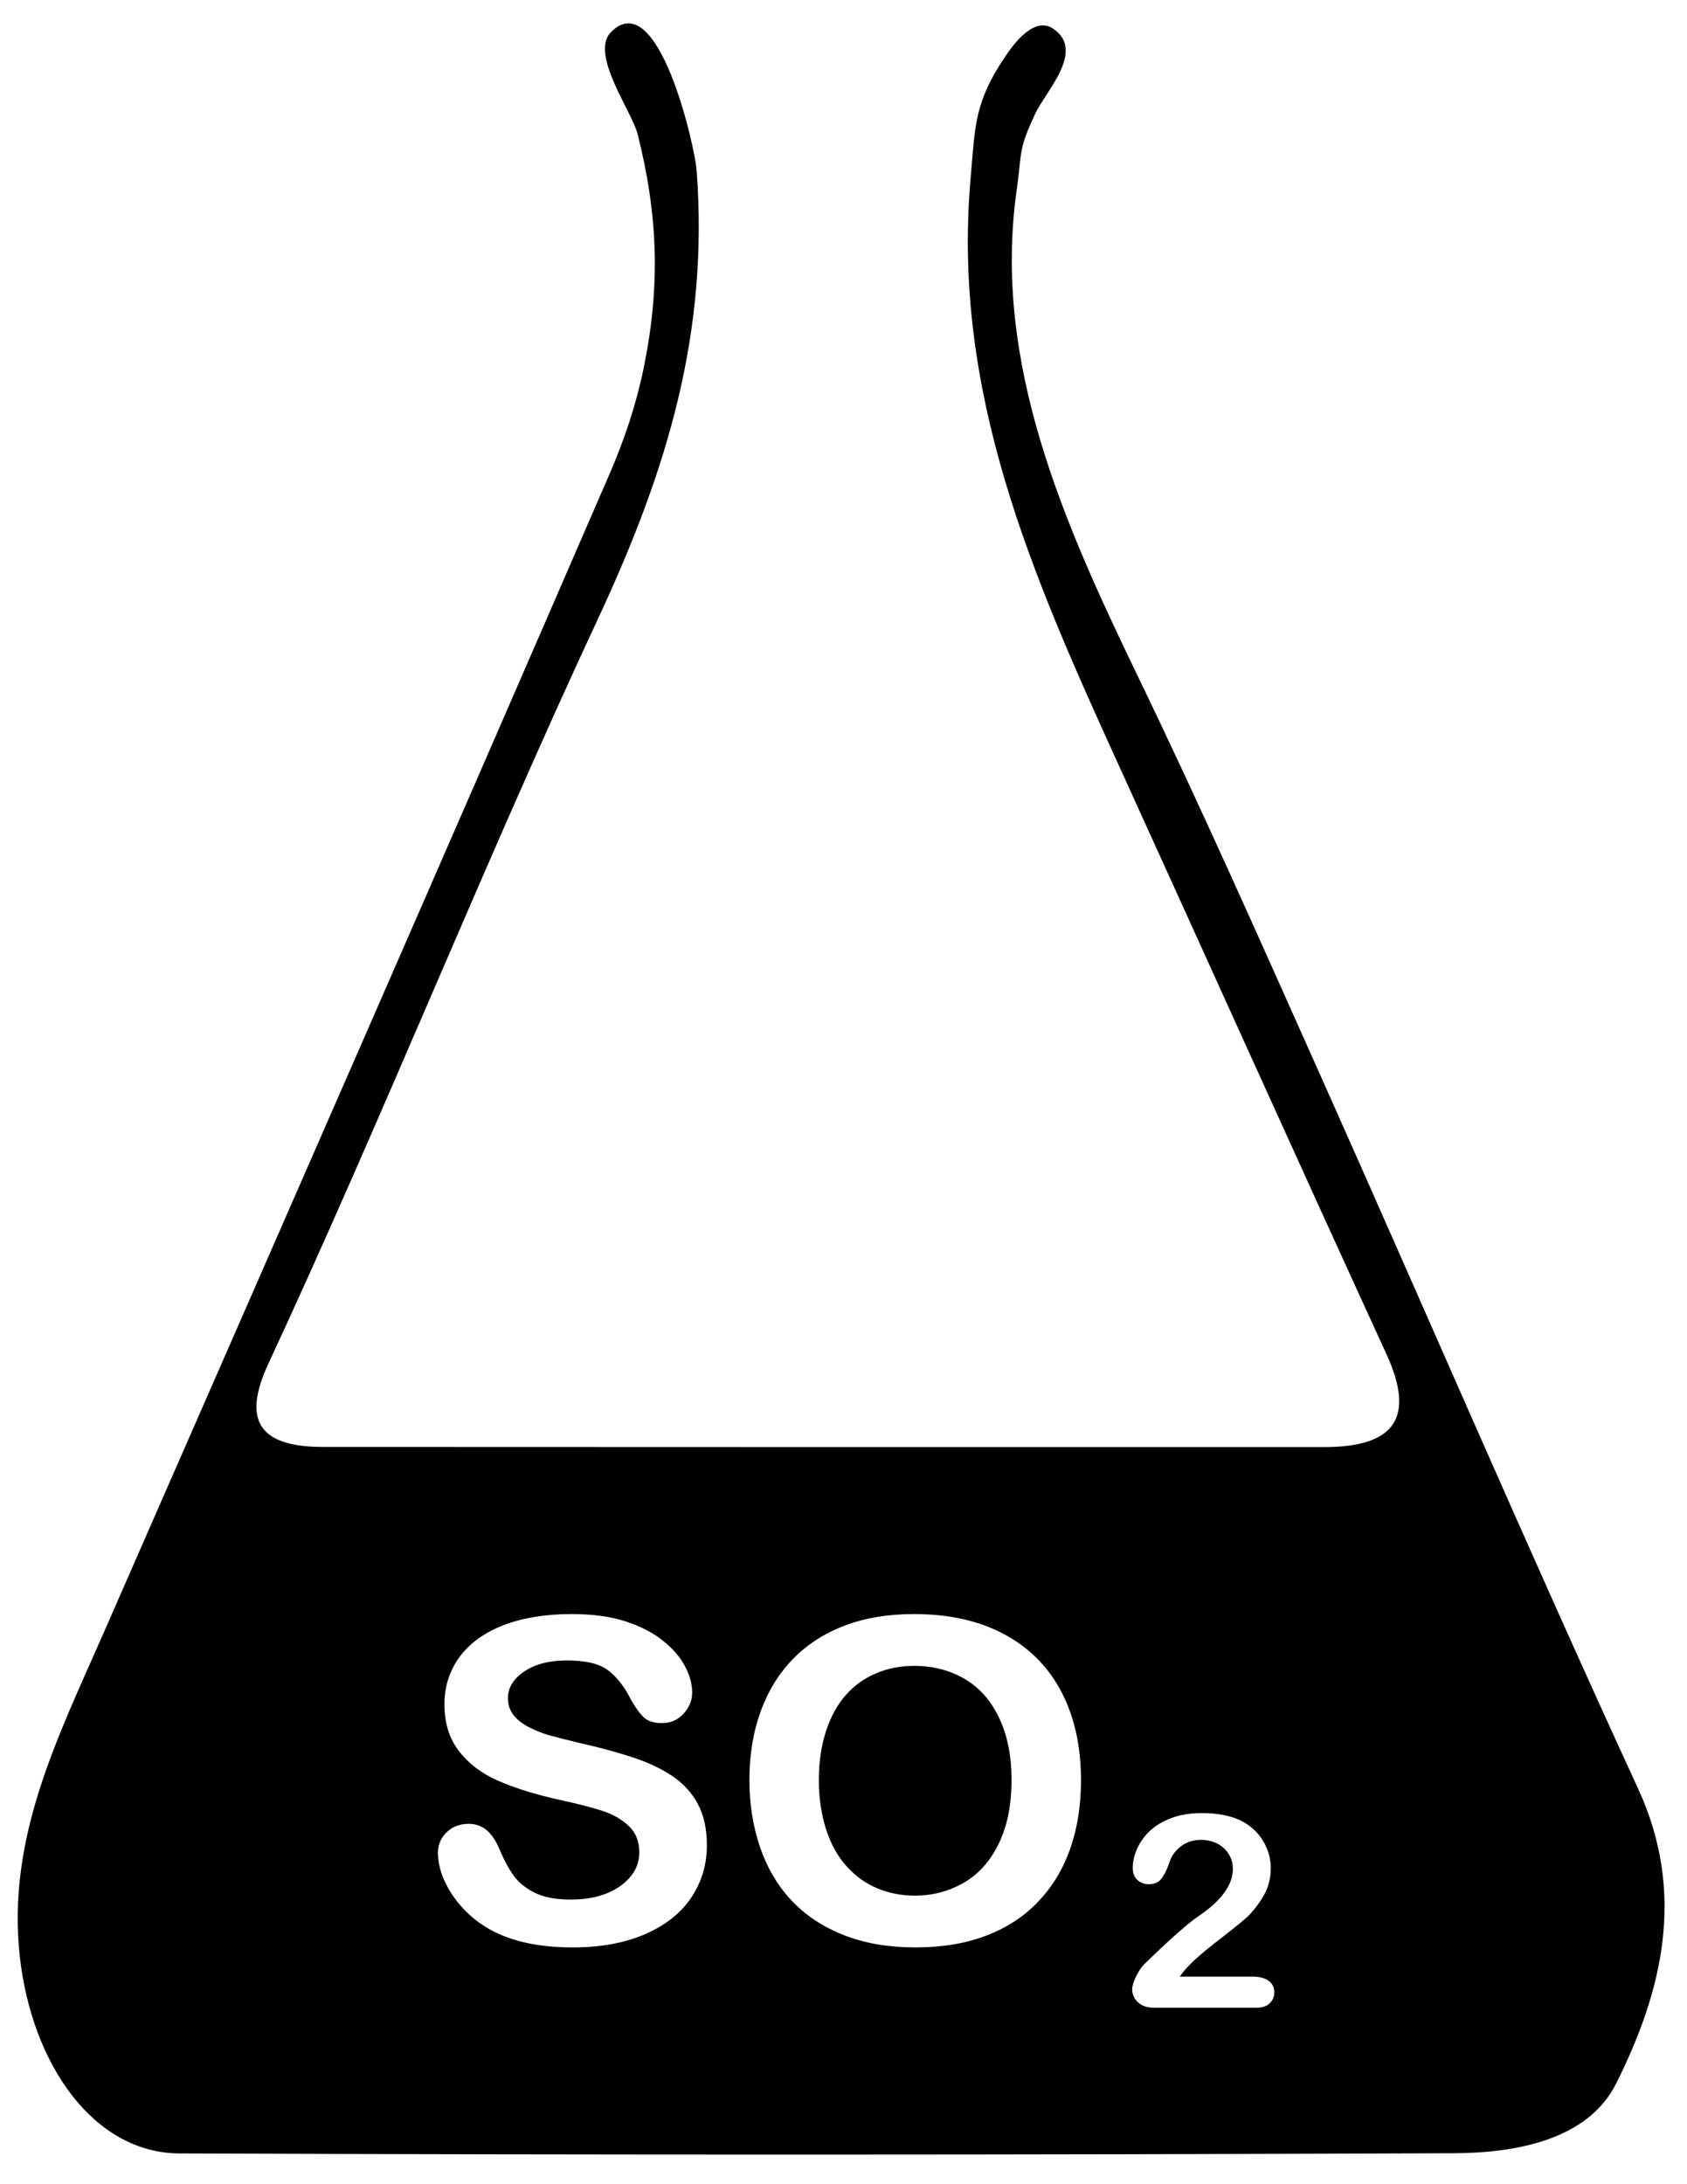<?xml version="1.0" encoding="utf-8"?>
<!-- Generator: Adobe Illustrator 16.0.0, SVG Export Plug-In . SVG Version: 6.00 Build 0)  -->
<!DOCTYPE svg PUBLIC "-//W3C//DTD SVG 1.1//EN" "http://www.w3.org/Graphics/SVG/1.1/DTD/svg11.dtd">
<svg version="1.1" id="Layer_1" xmlns="http://www.w3.org/2000/svg" xmlns:xlink="http://www.w3.org/1999/xlink" x="0px" y="0px"
	viewBox="0 0 612 792" enable-background="new 0 0 612 792" xml:space="preserve">
<g>
	<g>
		<path d="M350.148,608.9c-5.387-3.202-11.576-4.843-18.58-4.843c-4.959,0-9.557,0.889-13.74,2.701
			c-4.241,1.762-7.866,4.369-10.903,7.771c-3.037,3.396-5.472,7.744-7.221,13.032c-1.734,5.3-2.65,11.231-2.65,17.807
			c0,6.663,0.917,12.666,2.65,18.039c1.749,5.386,4.24,9.812,7.464,13.365c3.21,3.553,6.877,6.19,11.076,7.937
			c4.139,1.75,8.695,2.653,13.681,2.653c6.361,0,12.192-1.549,17.521-4.557c5.359-3.039,9.629-7.708,12.752-14.056
			c3.166-6.317,4.757-14.112,4.757-23.382c0-8.537-1.448-15.974-4.398-22.249C359.646,616.857,355.508,612.116,350.148,608.9z"/>
		<path d="M594.248,648.548c-39.713-86.218-77.163-173.417-115.889-260.066c-21.432-47.945-42.708-95.946-65.573-143.247
			c-26.648-55.223-52.88-113.476-43.955-176.335c2.007-14.334,0.474-14.334,6.775-27.758c3.842-8.188,18.224-22.715,6.491-30.723
			c-6.776-4.615-14.139,5.172-17.378,10c-11.261,16.641-10.946,25.05-12.622,44.356c-6.763,77.508,22.077,143.197,53.383,211.886
			c32.55,71.427,64.728,142.982,97.48,214.33c10.43,22.793,3.395,33.704-22.522,33.731c-121.191,0-242.354,0.023-363.517-0.056
			c-23.023-0.044-29.068-9.721-19.613-30.073c41.62-89.499,78.096-181.168,119.774-270.547
			c25.229-54.142,40.057-103.648,35.629-162.323c-0.629-8.61-13.954-67.422-31.075-50.072c-7.793,7.908,7.581,28.625,9.7,37.063
			c7.408,29.355,8.281,55.208,2.136,84.915c-2.681,13.038-6.935,25.724-12.222,37.938
			C160.447,311.905,98.986,452.015,37.595,592.088C21.076,629.753,2.408,666.259,7.179,709.424
			c4.428,39.571,27.078,71.32,57.937,71.419c154.043,0.589,308.071,0.547,462.085-0.071c22.822-0.058,48.868-4.87,59.098-25.285
			C603.061,722.017,611.758,686.486,594.248,648.548z M250.72,688.147c-3.795,5.646-9.426,10.03-16.789,13.239
			c-7.394,3.181-16.09,4.757-26.219,4.757c-12.136,0-22.135-2.163-30.015-6.52c-5.572-3.138-10.086-7.334-13.611-12.536
			c-3.481-5.257-5.201-10.358-5.201-15.313c0-2.883,1.032-5.346,3.123-7.367c2.078-2.031,4.771-3.077,8.009-3.077
			c2.623,0,4.828,0.83,6.648,2.392c1.819,1.604,3.382,3.968,4.657,7.122c1.576,3.708,3.251,6.832,5.057,9.325
			c1.819,2.479,4.37,4.54,7.679,6.189c3.295,1.604,7.623,2.436,12.966,2.436c7.377,0,13.368-1.648,17.994-4.899
			c4.599-3.295,6.905-7.365,6.905-12.263c0-3.885-1.275-7.063-3.752-9.444c-2.493-2.406-5.688-4.268-9.599-5.559
			c-3.941-1.273-9.227-2.621-15.832-4.054c-8.797-1.963-16.189-4.283-22.134-6.919c-5.96-2.607-10.674-6.235-14.142-10.76
			c-3.51-4.544-5.23-10.188-5.23-16.95c0-6.432,1.85-12.163,5.502-17.147c3.711-5.001,9.025-8.841,16.017-11.533
			c6.964-2.666,15.201-3.998,24.6-3.998c7.565,0,14.098,0.86,19.571,2.65c5.501,1.784,10.07,4.154,13.71,7.105
			c3.611,2.944,6.29,6.04,7.923,9.284c1.705,3.254,2.549,6.376,2.549,9.485c0,2.823-1.06,5.357-3.165,7.636
			c-2.091,2.265-4.671,3.381-7.808,3.381c-2.851,0-5.029-0.687-6.505-2.032c-1.503-1.349-3.094-3.598-4.828-6.663
			c-2.206-4.406-4.915-7.88-8.037-10.331c-3.095-2.464-8.152-3.696-15.058-3.696c-6.39,0-11.62,1.319-15.559,4.027
			c-3.926,2.649-5.888,5.9-5.888,9.67c0,2.356,0.702,4.385,2.02,6.097c1.333,1.696,3.181,3.145,5.53,4.362
			c2.321,1.203,4.729,2.164,7.106,2.88c2.393,0.672,6.362,1.689,11.892,3.021c6.919,1.546,13.181,3.254,18.811,5.115
			c5.617,1.849,10.388,4.127,14.327,6.777c3.94,2.637,7.006,6.003,9.212,10.086c2.193,4.085,3.28,9.069,3.28,14.928
			C256.437,676.143,254.531,682.503,250.72,688.147z M388.302,670.195c-2.579,7.379-6.404,13.799-11.577,19.243
			c-5.129,5.415-11.403,9.569-18.938,12.42c-7.451,2.866-16.018,4.285-25.688,4.285c-9.642,0-18.209-1.446-25.803-4.398
			c-7.608-2.966-13.926-7.121-19.025-12.493c-5.085-5.357-8.912-11.834-11.534-19.384c-2.579-7.564-3.867-15.718-3.867-24.5
			c0-8.996,1.331-17.206,4.039-24.706c2.722-7.514,6.662-13.868,11.791-19.147c5.143-5.259,11.404-9.284,18.767-12.078
			c7.395-2.794,15.73-4.169,25.103-4.169c12.765,0,23.694,2.451,32.806,7.35c9.127,4.927,16.033,11.936,20.747,20.989
			c4.699,9.083,7.034,19.699,7.034,31.935C392.155,654.596,390.865,662.789,388.302,670.195z M460.651,726.373
			c-1.118,1.102-2.736,1.647-4.956,1.647h-37.007c-2.494,0-4.456-0.658-5.86-1.991c-1.402-1.318-2.104-2.88-2.104-4.671
			c0-1.146,0.459-2.679,1.347-4.57c0.916-1.876,1.877-3.366,2.964-4.483c4.485-4.37,8.482-8.139,12.08-11.319
			c3.567-3.123,6.13-5.187,7.692-6.189c2.723-1.833,5.014-3.696,6.834-5.573c1.832-1.847,3.223-3.781,4.197-5.73
			c0.945-1.978,1.405-3.882,1.405-5.772c0-2.05-0.487-3.896-1.534-5.474c-1.018-1.647-2.42-2.879-4.168-3.781
			c-1.749-0.86-3.656-1.334-5.762-1.334c-4.368,0-7.82,1.848-10.328,5.516c-0.357,0.489-0.932,1.791-1.678,3.927
			c-0.8,2.134-1.703,3.768-2.678,4.928c-0.988,1.146-2.45,1.72-4.354,1.72c-1.663,0-3.038-0.545-4.155-1.576
			c-1.104-1.045-1.662-2.479-1.662-4.299c0-2.219,0.502-4.512,1.548-6.919c1.06-2.377,2.606-4.57,4.64-6.505
			c2.077-1.935,4.687-3.508,7.84-4.699c3.178-1.188,6.877-1.79,11.131-1.79c5.144,0,9.513,0.775,13.151,2.306
			c2.307,1.003,4.371,2.422,6.174,4.184c1.791,1.79,3.139,3.854,4.126,6.219c1.004,2.32,1.463,4.771,1.463,7.277
			c0,3.969-1.004,7.551-3.067,10.772c-2.047,3.283-4.154,5.804-6.29,7.623c-2.162,1.864-5.745,4.742-10.814,8.64
			c-5.045,3.939-8.454,7.007-10.357,9.184c-0.804,0.846-1.62,1.876-2.465,3.08h26.218c2.636,0,4.627,0.53,6.018,1.533
			c1.346,1.031,2.048,2.392,2.048,4.154C462.285,724.009,461.726,725.312,460.651,726.373z"/>
	</g>
</g>
</svg>
